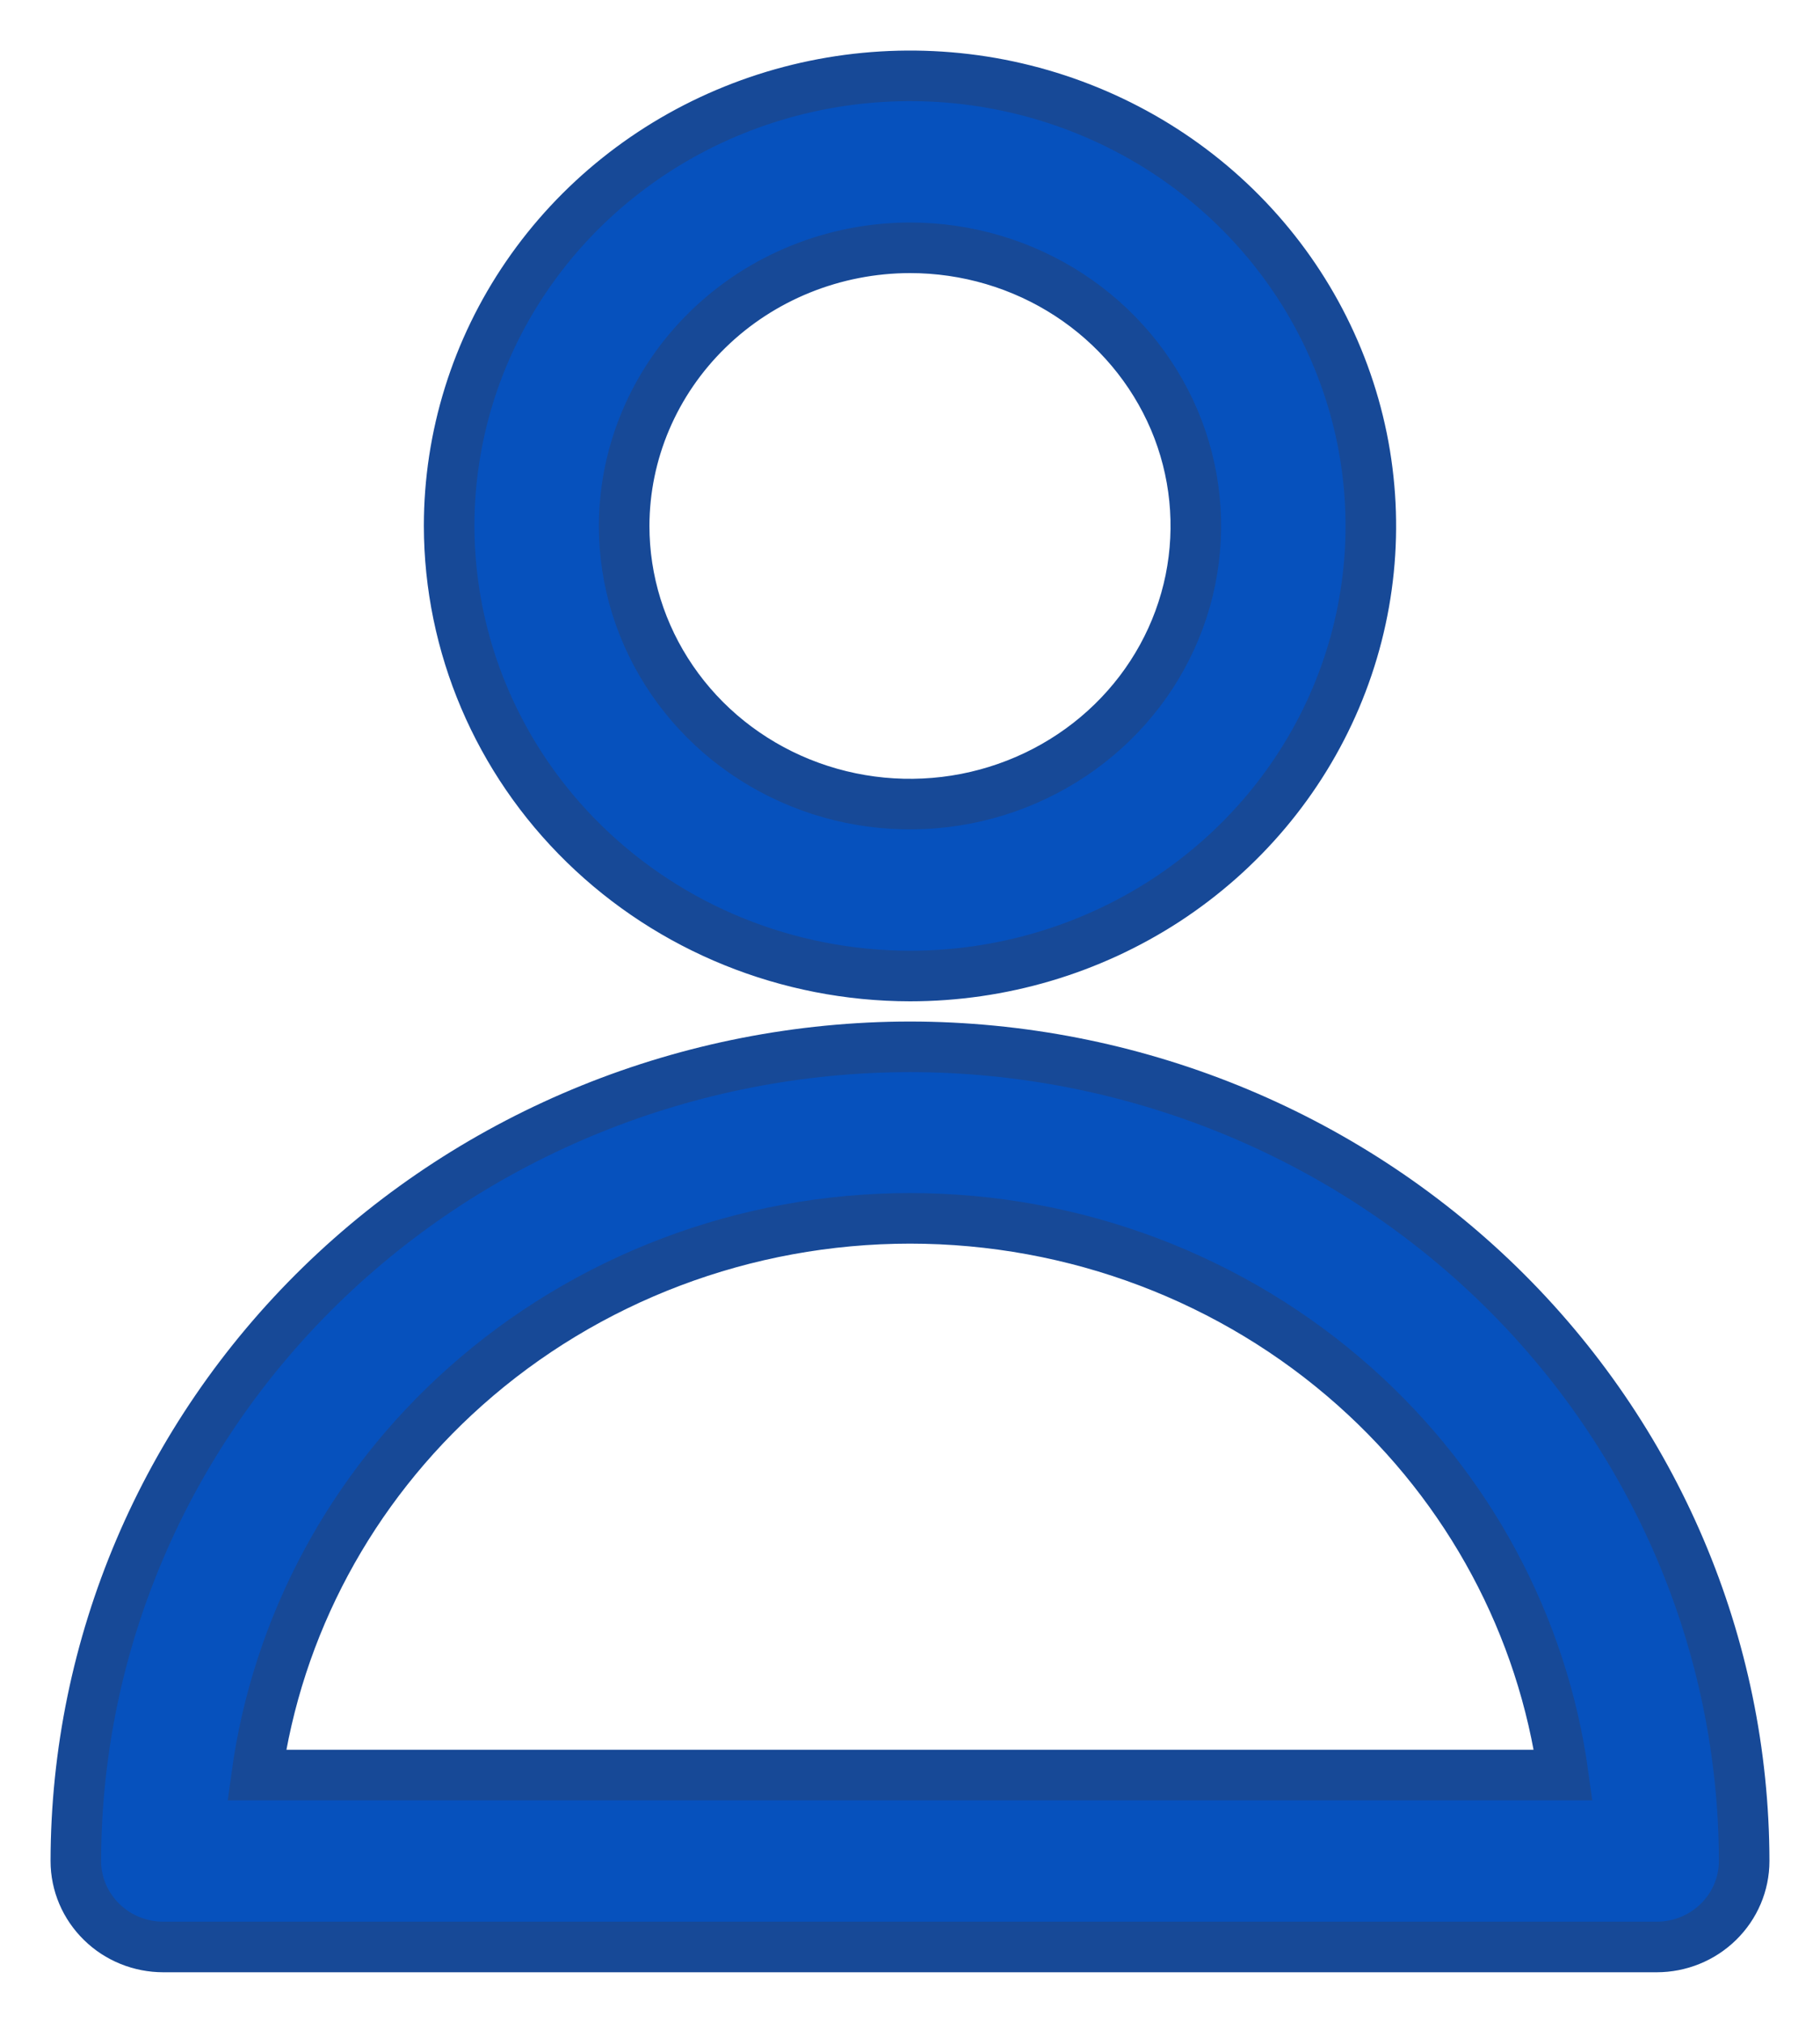 <svg width="18" height="20" viewBox="0 0 18 20" fill="none" xmlns="http://www.w3.org/2000/svg">
<path d="M9 9.65H9C9.9 9.65 10.78 9.39 11.53 8.902C12.279 8.413 12.864 7.719 13.21 6.905C13.556 6.091 13.646 5.195 13.47 4.331C13.293 3.466 12.858 2.673 12.22 2.051C11.583 1.429 10.771 1.007 9.888 0.835C9.005 0.664 8.09 0.752 7.258 1.088C6.426 1.424 5.714 1.993 5.212 2.725C4.71 3.457 4.442 4.318 4.442 5.2L4.442 5.2C4.444 6.382 4.926 7.514 5.781 8.347C6.636 9.181 7.793 9.649 9 9.65ZM0.75 18.4V18.4C0.75 18.628 0.843 18.844 1.006 19.003C1.168 19.162 1.388 19.25 1.615 19.25H16.385C16.612 19.25 16.831 19.162 16.994 19.003C17.157 18.844 17.25 18.628 17.25 18.4V18.4C17.247 16.264 16.376 14.217 14.829 12.708C13.282 11.2 11.185 10.352 9 10.35H9C6.815 10.352 4.718 11.2 3.171 12.708C1.624 14.217 0.753 16.264 0.75 18.4ZM9 2.45C9.561 2.45 10.108 2.612 10.573 2.915C11.038 3.218 11.399 3.648 11.613 4.15C11.826 4.651 11.881 5.203 11.773 5.735C11.664 6.268 11.396 6.757 11.001 7.142C10.606 7.527 10.102 7.79 9.553 7.897C9.003 8.004 8.433 7.949 7.916 7.74C7.399 7.531 6.958 7.178 6.648 6.725C6.338 6.273 6.173 5.743 6.173 5.2C6.174 4.473 6.471 3.775 7 3.259C7.529 2.742 8.249 2.451 9 2.45ZM15.461 17.55H2.539C2.742 16.078 3.47 14.717 4.601 13.71C5.802 12.64 7.371 12.046 9 12.046C10.629 12.046 12.198 12.64 13.399 13.71C14.53 14.717 15.258 16.078 15.461 17.55Z" fill="#0651BD" stroke="#174997" stroke-width="0.5"/>
</svg>
